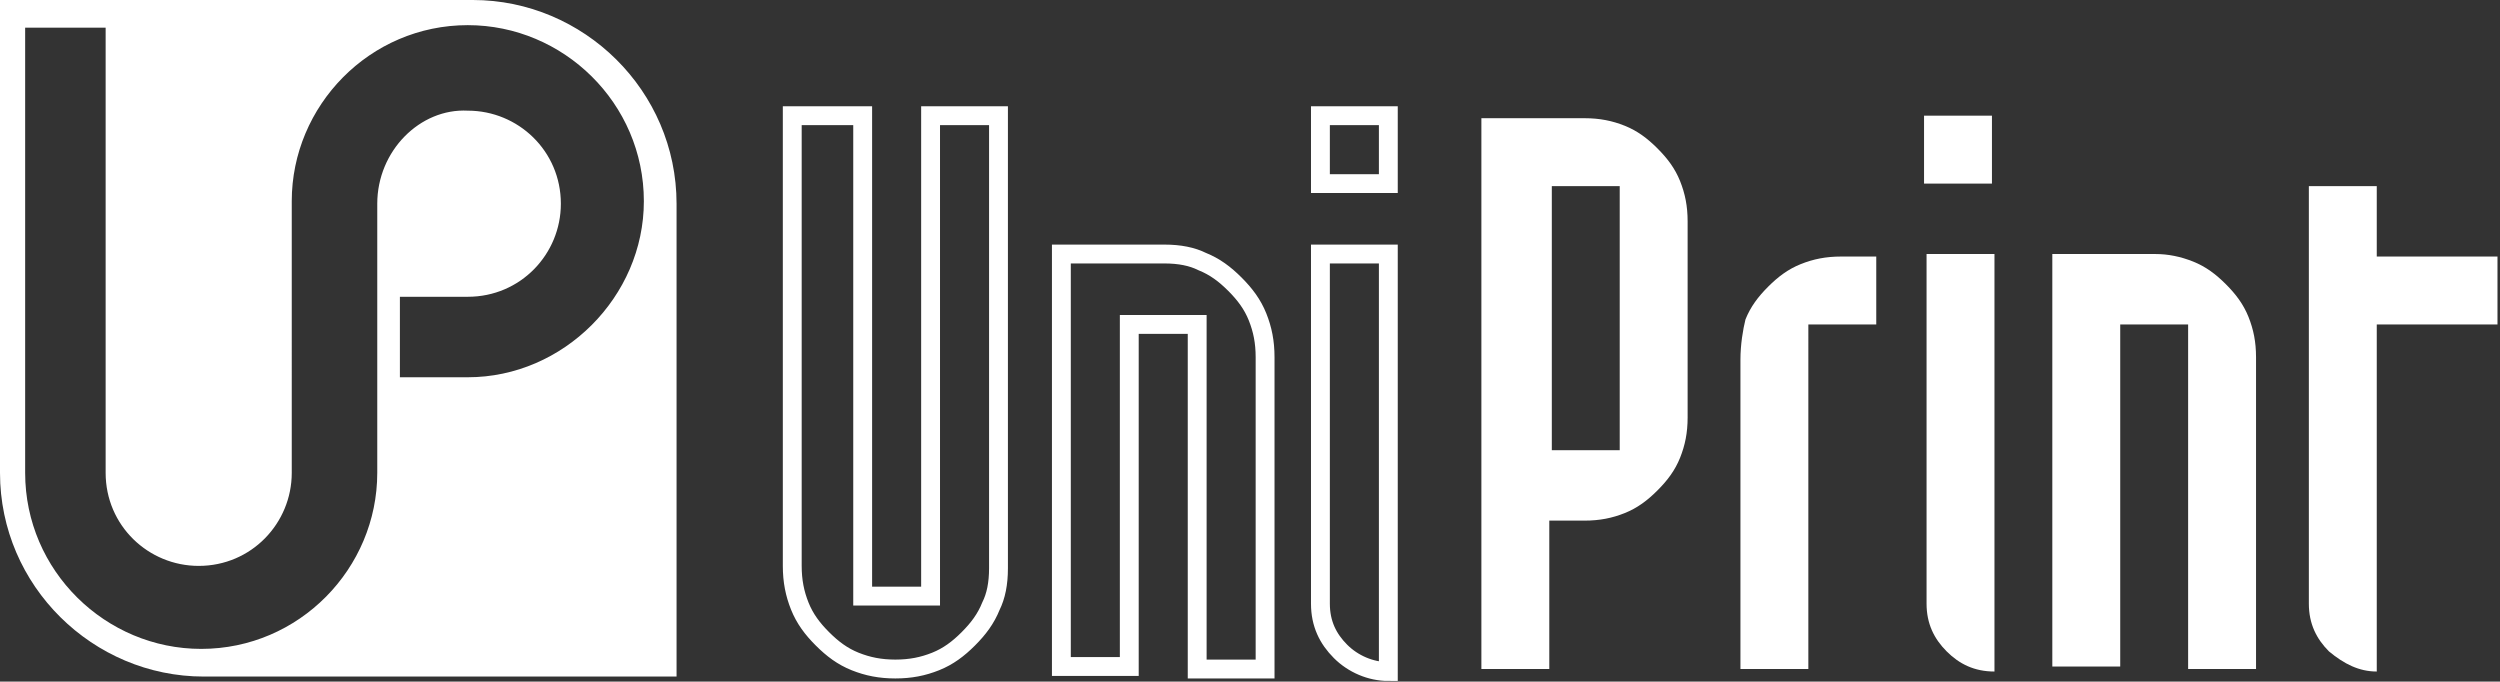 <?xml version="1.0" encoding="utf-8"?>
<!-- Generator: Adobe Illustrator 19.2.1, SVG Export Plug-In . SVG Version: 6.00 Build 0)  -->
<svg version="1.1" id="Layer_1" xmlns="http://www.w3.org/2000/svg" xmlns:xlink="http://www.w3.org/1999/xlink" x="0px" y="0px"
	 viewBox="0 0 99.4 27.1" style="enable-background:new 0 0 99.4 27.1;" xml:space="preserve">
<rect x="0" y="0" width="99.4" height="27.1" fill="#333333" stroke="none"/>
<style type="text/css">
	.st0{fill-rule:evenodd;clip-rule:evenodd;fill:#FFFFFF;}
	.st1{fill:none;stroke:#FFFFFF;stroke-width:0.75;stroke-miterlimit:22.926;}
</style>
<g>
	<path class="st0" d="M0,0h18.8c4.4,0,8.1,3.6,8.1,8.1v18.8H8.1c-4.4,0-8.1-3.6-8.1-8.1V0L0,0z M15,8.1L15,8.1l0,10.7h0
		c0,3.8-3.1,7-7,7c-3.8,0-7-3.1-7-7l0-17.7h3.2l0,17.7c0,2.1,1.7,3.7,3.7,3.7c2.1,0,3.7-1.7,3.7-3.7v0V8h0c0-3.8,3.1-7,7-7
		c3.8,0,7,3.1,7,7c0,3.8-3.2,7-7,7l-2.7,0v-3.2l2.7,0c2.1,0,3.7-1.7,3.7-3.7c0-2.1-1.7-3.7-3.7-3.7C16.7,4.3,15,6,15,8.1
		C15,8.1,15,8.1,15,8.1L15,8.1z"/>
	<path class="st1" d="M39.7,22.6V4.6H37v19.1h-2.7V4.6h-2.8v17.9c0,0.6,0.1,1.1,0.3,1.6c0.2,0.5,0.5,0.9,0.9,1.3
		c0.4,0.4,0.8,0.7,1.3,0.9c0.5,0.2,1,0.3,1.6,0.3c0.6,0,1.1-0.1,1.6-0.3c0.5-0.2,0.9-0.5,1.3-0.9c0.4-0.4,0.7-0.8,0.9-1.3
		C39.6,23.7,39.7,23.2,39.7,22.6L39.7,22.6z M46.3,10.1h-4.1v16.4h2.7V12.9h2.7v13.7h2.7V14.2c0-0.6-0.1-1.1-0.3-1.6
		c-0.2-0.5-0.5-0.9-0.9-1.3c-0.4-0.4-0.8-0.7-1.3-0.9C47.4,10.2,46.9,10.1,46.3,10.1L46.3,10.1z M55.2,26.7V10.1h-2.7V24
		c0,0.8,0.3,1.4,0.8,1.9C53.8,26.4,54.5,26.7,55.2,26.7L55.2,26.7z M52.5,4.6v2.7h2.7V4.6H52.5L52.5,4.6z"/>
	<path class="st0" d="M67.1,8.8c0-0.6-0.1-1.1-0.3-1.6c-0.2-0.5-0.5-0.9-0.9-1.3c-0.4-0.4-0.8-0.7-1.3-0.9c-0.5-0.2-1-0.3-1.6-0.3
		h-4.1v21.9h2.7v-5.9H63c0.6,0,1.1-0.1,1.6-0.3c0.5-0.2,0.9-0.5,1.3-0.9s0.7-0.8,0.9-1.3c0.2-0.5,0.3-1,0.3-1.6V8.8L67.1,8.8z
		 M64.4,17.9h-2.7V7.4h2.7V17.9L64.4,17.9z"/>
	<path class="st0" d="M69.2,14.3v12.3h2.7V12.9h2.7v-2.7h-1.4c-0.6,0-1.1,0.1-1.6,0.3c-0.5,0.2-0.9,0.5-1.3,0.9
		c-0.4,0.4-0.7,0.8-0.9,1.3C69.3,13.1,69.2,13.7,69.2,14.3L69.2,14.3z"/>
	<path class="st0" d="M79.3,26.7V10.1h-2.7V24c0,0.8,0.3,1.4,0.8,1.9C77.9,26.4,78.5,26.7,79.3,26.7L79.3,26.7z M76.5,4.6v2.7h2.7
		V4.6H76.5L76.5,4.6z"/>
	<path class="st0" d="M85.7,10.1h-4.1v16.4h2.7V12.9H87v13.7h2.7V14.2c0-0.6-0.1-1.1-0.3-1.6c-0.2-0.5-0.5-0.9-0.9-1.3
		c-0.4-0.4-0.8-0.7-1.3-0.9C86.7,10.2,86.2,10.1,85.7,10.1L85.7,10.1z"/>
	<path class="st0" d="M94.5,26.7V12.9h4.8v-2.7h-4.8V7.4h-2.7V24c0,0.8,0.3,1.4,0.8,1.9C93.2,26.4,93.8,26.7,94.5,26.7L94.5,26.7z"
		/>
</g>
</svg>
